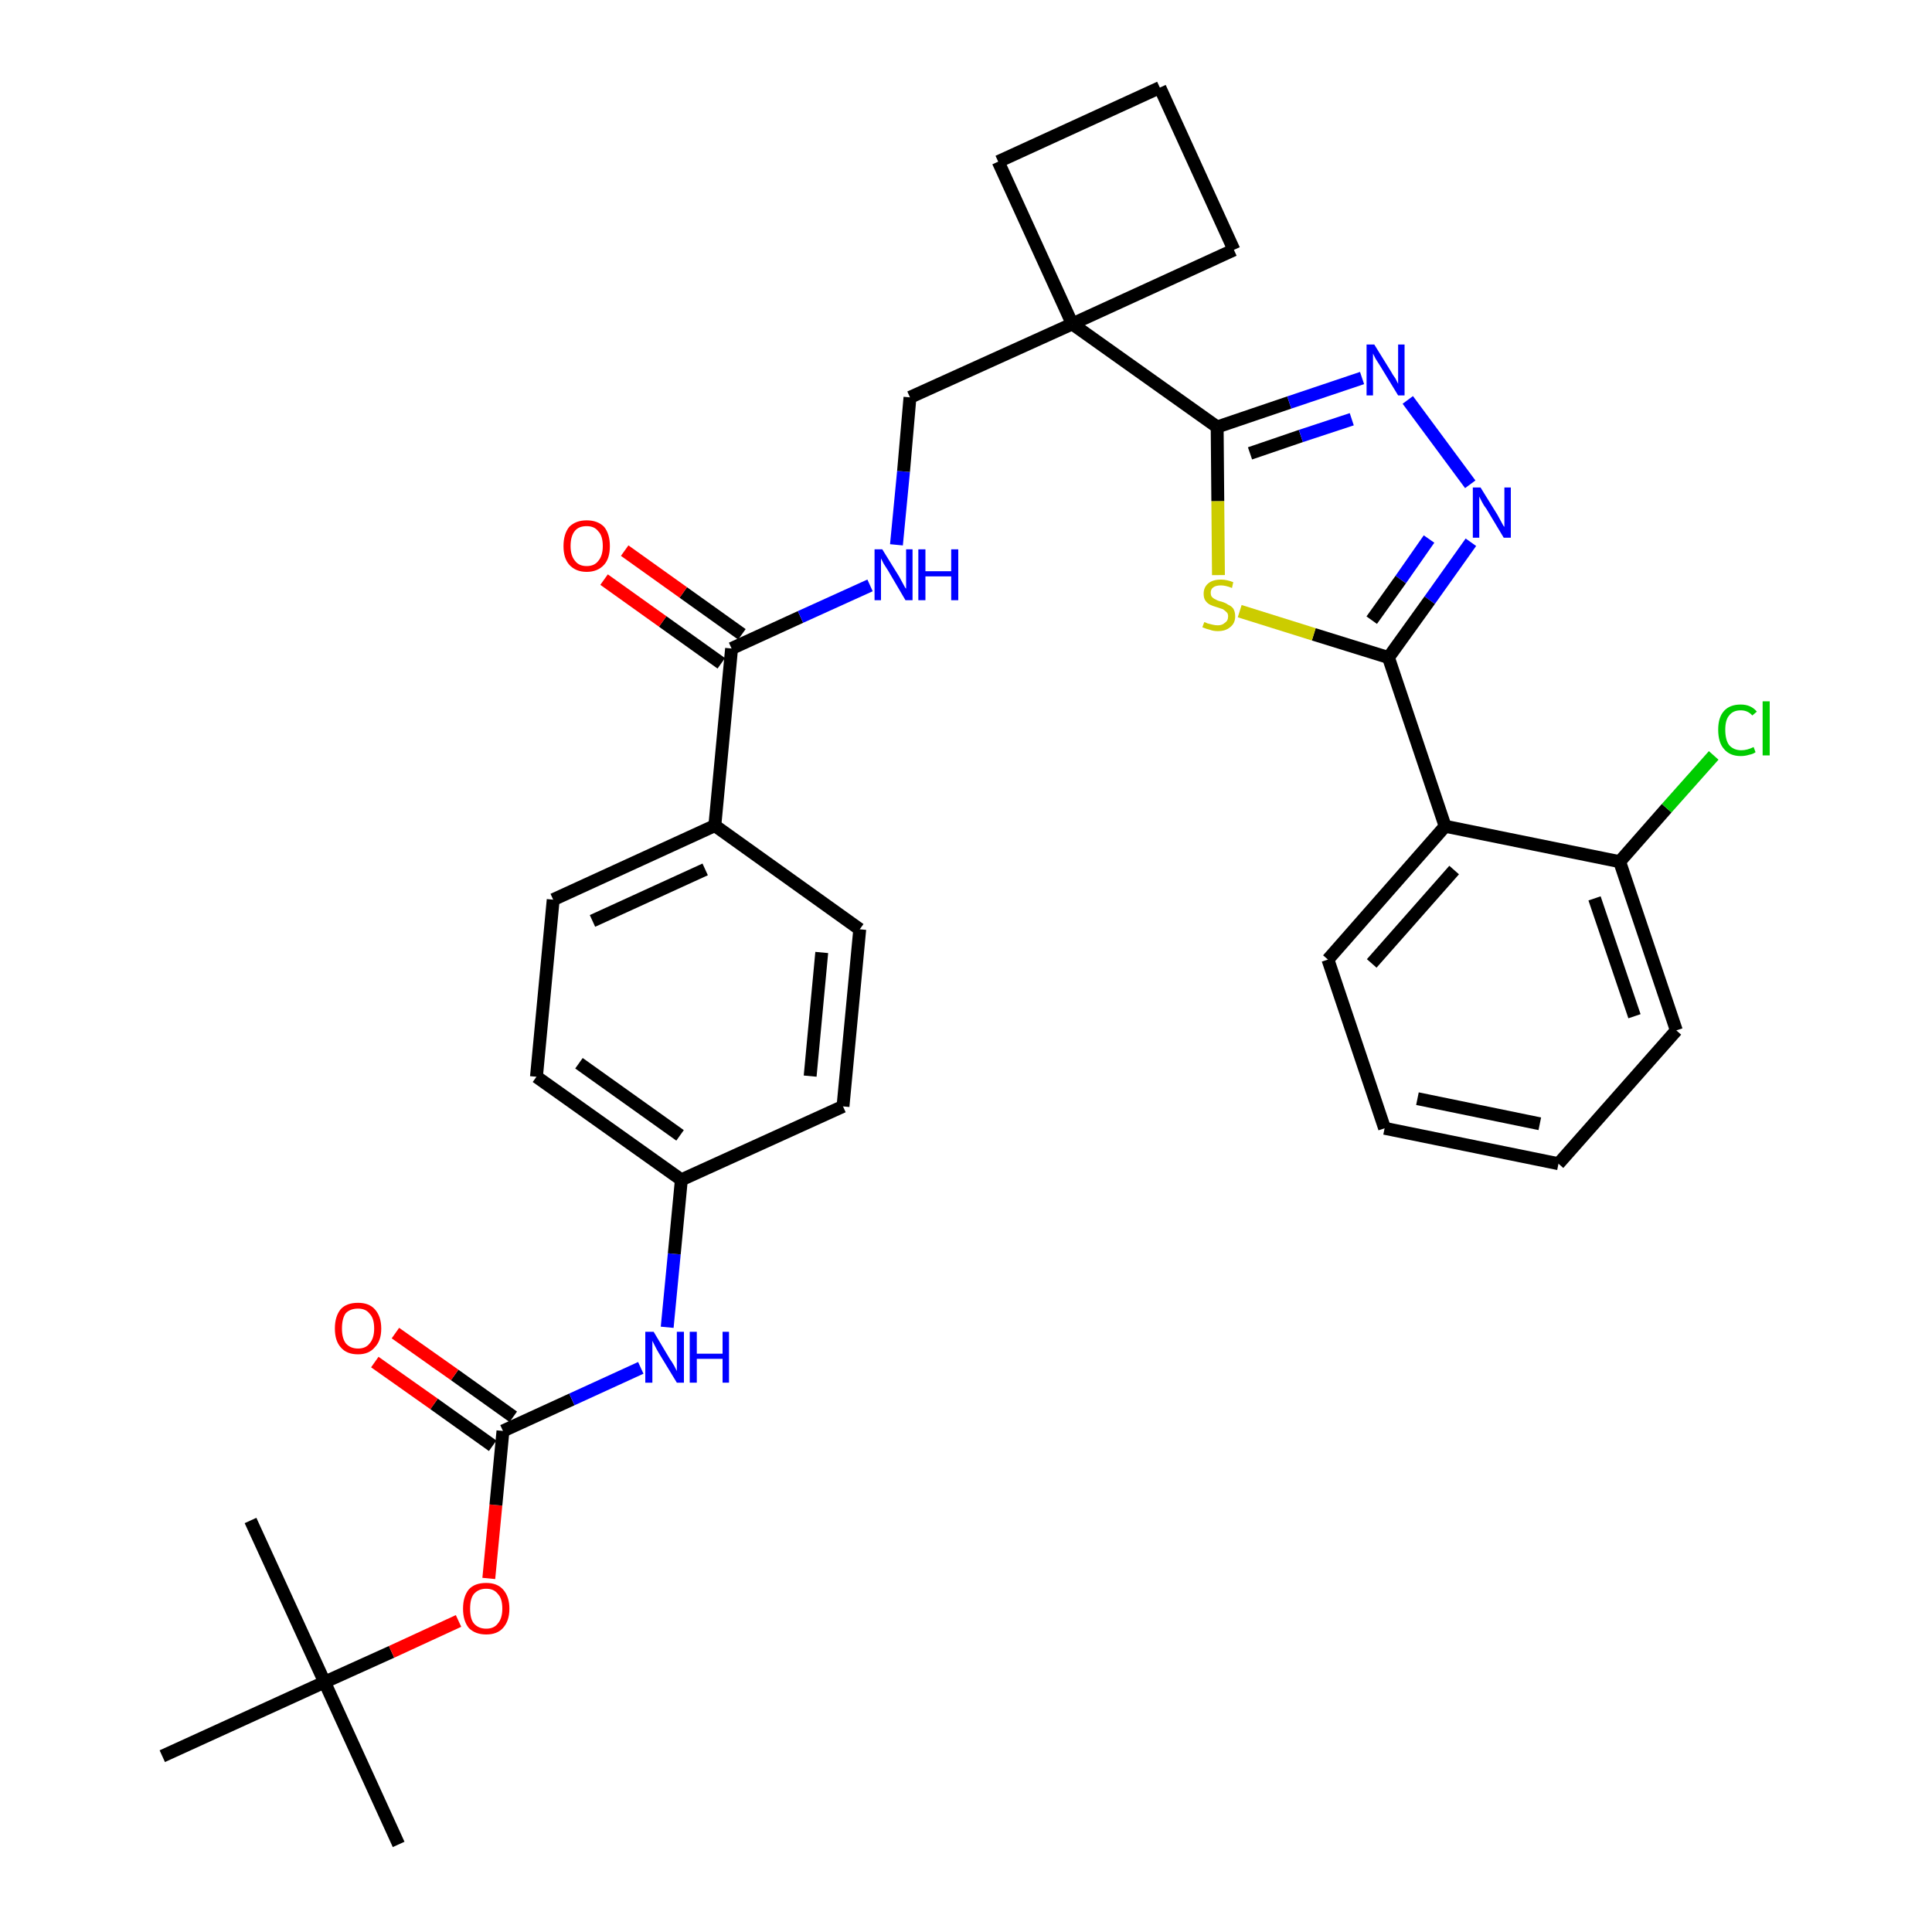 <?xml version='1.0' encoding='iso-8859-1'?>
<svg version='1.1' baseProfile='full'
              xmlns='http://www.w3.org/2000/svg'
                      xmlns:rdkit='http://www.rdkit.org/xml'
                      xmlns:xlink='http://www.w3.org/1999/xlink'
                  xml:space='preserve'
width='300px' height='300px' viewBox='0 0 300 300'>
<!-- END OF HEADER -->
<path class='bond-0 atom-0 atom-1' d='M 61.9,286.4 L 50.4,261.2' style='fill:none;fill-rule:evenodd;stroke:#000000;stroke-width:2.0px;stroke-linecap:butt;stroke-linejoin:miter;stroke-opacity:1' />
<path class='bond-1 atom-1 atom-2' d='M 50.4,261.2 L 38.9,236.1' style='fill:none;fill-rule:evenodd;stroke:#000000;stroke-width:2.0px;stroke-linecap:butt;stroke-linejoin:miter;stroke-opacity:1' />
<path class='bond-2 atom-1 atom-3' d='M 50.4,261.2 L 25.2,272.7' style='fill:none;fill-rule:evenodd;stroke:#000000;stroke-width:2.0px;stroke-linecap:butt;stroke-linejoin:miter;stroke-opacity:1' />
<path class='bond-3 atom-1 atom-4' d='M 50.4,261.2 L 60.8,256.5' style='fill:none;fill-rule:evenodd;stroke:#000000;stroke-width:2.0px;stroke-linecap:butt;stroke-linejoin:miter;stroke-opacity:1' />
<path class='bond-3 atom-1 atom-4' d='M 60.8,256.5 L 71.2,251.7' style='fill:none;fill-rule:evenodd;stroke:#FF0000;stroke-width:2.0px;stroke-linecap:butt;stroke-linejoin:miter;stroke-opacity:1' />
<path class='bond-4 atom-4 atom-5' d='M 75.9,245.1 L 77.0,233.7' style='fill:none;fill-rule:evenodd;stroke:#FF0000;stroke-width:2.0px;stroke-linecap:butt;stroke-linejoin:miter;stroke-opacity:1' />
<path class='bond-4 atom-4 atom-5' d='M 77.0,233.7 L 78.1,222.2' style='fill:none;fill-rule:evenodd;stroke:#000000;stroke-width:2.0px;stroke-linecap:butt;stroke-linejoin:miter;stroke-opacity:1' />
<path class='bond-5 atom-5 atom-6' d='M 79.7,220.0 L 70.6,213.5' style='fill:none;fill-rule:evenodd;stroke:#000000;stroke-width:2.0px;stroke-linecap:butt;stroke-linejoin:miter;stroke-opacity:1' />
<path class='bond-5 atom-5 atom-6' d='M 70.6,213.5 L 61.4,207.0' style='fill:none;fill-rule:evenodd;stroke:#FF0000;stroke-width:2.0px;stroke-linecap:butt;stroke-linejoin:miter;stroke-opacity:1' />
<path class='bond-5 atom-5 atom-6' d='M 76.5,224.5 L 67.4,218.0' style='fill:none;fill-rule:evenodd;stroke:#000000;stroke-width:2.0px;stroke-linecap:butt;stroke-linejoin:miter;stroke-opacity:1' />
<path class='bond-5 atom-5 atom-6' d='M 67.4,218.0 L 58.2,211.5' style='fill:none;fill-rule:evenodd;stroke:#FF0000;stroke-width:2.0px;stroke-linecap:butt;stroke-linejoin:miter;stroke-opacity:1' />
<path class='bond-6 atom-5 atom-7' d='M 78.1,222.2 L 88.8,217.3' style='fill:none;fill-rule:evenodd;stroke:#000000;stroke-width:2.0px;stroke-linecap:butt;stroke-linejoin:miter;stroke-opacity:1' />
<path class='bond-6 atom-5 atom-7' d='M 88.8,217.3 L 99.5,212.4' style='fill:none;fill-rule:evenodd;stroke:#0000FF;stroke-width:2.0px;stroke-linecap:butt;stroke-linejoin:miter;stroke-opacity:1' />
<path class='bond-7 atom-7 atom-8' d='M 103.6,206.1 L 104.7,194.7' style='fill:none;fill-rule:evenodd;stroke:#0000FF;stroke-width:2.0px;stroke-linecap:butt;stroke-linejoin:miter;stroke-opacity:1' />
<path class='bond-7 atom-7 atom-8' d='M 104.7,194.7 L 105.8,183.2' style='fill:none;fill-rule:evenodd;stroke:#000000;stroke-width:2.0px;stroke-linecap:butt;stroke-linejoin:miter;stroke-opacity:1' />
<path class='bond-8 atom-8 atom-9' d='M 105.8,183.2 L 83.3,167.2' style='fill:none;fill-rule:evenodd;stroke:#000000;stroke-width:2.0px;stroke-linecap:butt;stroke-linejoin:miter;stroke-opacity:1' />
<path class='bond-8 atom-8 atom-9' d='M 105.6,176.3 L 89.9,165.1' style='fill:none;fill-rule:evenodd;stroke:#000000;stroke-width:2.0px;stroke-linecap:butt;stroke-linejoin:miter;stroke-opacity:1' />
<path class='bond-33 atom-33 atom-8' d='M 130.9,171.8 L 105.8,183.2' style='fill:none;fill-rule:evenodd;stroke:#000000;stroke-width:2.0px;stroke-linecap:butt;stroke-linejoin:miter;stroke-opacity:1' />
<path class='bond-9 atom-9 atom-10' d='M 83.3,167.2 L 85.9,139.7' style='fill:none;fill-rule:evenodd;stroke:#000000;stroke-width:2.0px;stroke-linecap:butt;stroke-linejoin:miter;stroke-opacity:1' />
<path class='bond-10 atom-10 atom-11' d='M 85.9,139.7 L 111.0,128.2' style='fill:none;fill-rule:evenodd;stroke:#000000;stroke-width:2.0px;stroke-linecap:butt;stroke-linejoin:miter;stroke-opacity:1' />
<path class='bond-10 atom-10 atom-11' d='M 92.0,143.0 L 109.5,135.0' style='fill:none;fill-rule:evenodd;stroke:#000000;stroke-width:2.0px;stroke-linecap:butt;stroke-linejoin:miter;stroke-opacity:1' />
<path class='bond-11 atom-11 atom-12' d='M 111.0,128.2 L 113.6,100.7' style='fill:none;fill-rule:evenodd;stroke:#000000;stroke-width:2.0px;stroke-linecap:butt;stroke-linejoin:miter;stroke-opacity:1' />
<path class='bond-31 atom-11 atom-32' d='M 111.0,128.2 L 133.5,144.3' style='fill:none;fill-rule:evenodd;stroke:#000000;stroke-width:2.0px;stroke-linecap:butt;stroke-linejoin:miter;stroke-opacity:1' />
<path class='bond-12 atom-12 atom-13' d='M 115.2,98.5 L 106.1,92.0' style='fill:none;fill-rule:evenodd;stroke:#000000;stroke-width:2.0px;stroke-linecap:butt;stroke-linejoin:miter;stroke-opacity:1' />
<path class='bond-12 atom-12 atom-13' d='M 106.1,92.0 L 97.0,85.5' style='fill:none;fill-rule:evenodd;stroke:#FF0000;stroke-width:2.0px;stroke-linecap:butt;stroke-linejoin:miter;stroke-opacity:1' />
<path class='bond-12 atom-12 atom-13' d='M 112.0,103.0 L 102.9,96.5' style='fill:none;fill-rule:evenodd;stroke:#000000;stroke-width:2.0px;stroke-linecap:butt;stroke-linejoin:miter;stroke-opacity:1' />
<path class='bond-12 atom-12 atom-13' d='M 102.9,96.5 L 93.8,90.0' style='fill:none;fill-rule:evenodd;stroke:#FF0000;stroke-width:2.0px;stroke-linecap:butt;stroke-linejoin:miter;stroke-opacity:1' />
<path class='bond-13 atom-12 atom-14' d='M 113.6,100.7 L 124.3,95.8' style='fill:none;fill-rule:evenodd;stroke:#000000;stroke-width:2.0px;stroke-linecap:butt;stroke-linejoin:miter;stroke-opacity:1' />
<path class='bond-13 atom-12 atom-14' d='M 124.3,95.8 L 135.1,90.9' style='fill:none;fill-rule:evenodd;stroke:#0000FF;stroke-width:2.0px;stroke-linecap:butt;stroke-linejoin:miter;stroke-opacity:1' />
<path class='bond-14 atom-14 atom-15' d='M 139.2,84.6 L 140.3,73.2' style='fill:none;fill-rule:evenodd;stroke:#0000FF;stroke-width:2.0px;stroke-linecap:butt;stroke-linejoin:miter;stroke-opacity:1' />
<path class='bond-14 atom-14 atom-15' d='M 140.3,73.2 L 141.3,61.7' style='fill:none;fill-rule:evenodd;stroke:#000000;stroke-width:2.0px;stroke-linecap:butt;stroke-linejoin:miter;stroke-opacity:1' />
<path class='bond-15 atom-15 atom-16' d='M 141.3,61.7 L 166.5,50.3' style='fill:none;fill-rule:evenodd;stroke:#000000;stroke-width:2.0px;stroke-linecap:butt;stroke-linejoin:miter;stroke-opacity:1' />
<path class='bond-16 atom-16 atom-17' d='M 166.5,50.3 L 189.0,66.3' style='fill:none;fill-rule:evenodd;stroke:#000000;stroke-width:2.0px;stroke-linecap:butt;stroke-linejoin:miter;stroke-opacity:1' />
<path class='bond-28 atom-16 atom-29' d='M 166.5,50.3 L 155.0,25.1' style='fill:none;fill-rule:evenodd;stroke:#000000;stroke-width:2.0px;stroke-linecap:butt;stroke-linejoin:miter;stroke-opacity:1' />
<path class='bond-34 atom-31 atom-16' d='M 191.6,38.8 L 166.5,50.3' style='fill:none;fill-rule:evenodd;stroke:#000000;stroke-width:2.0px;stroke-linecap:butt;stroke-linejoin:miter;stroke-opacity:1' />
<path class='bond-17 atom-17 atom-18' d='M 189.0,66.3 L 200.2,62.5' style='fill:none;fill-rule:evenodd;stroke:#000000;stroke-width:2.0px;stroke-linecap:butt;stroke-linejoin:miter;stroke-opacity:1' />
<path class='bond-17 atom-17 atom-18' d='M 200.2,62.5 L 211.5,58.7' style='fill:none;fill-rule:evenodd;stroke:#0000FF;stroke-width:2.0px;stroke-linecap:butt;stroke-linejoin:miter;stroke-opacity:1' />
<path class='bond-17 atom-17 atom-18' d='M 194.1,70.4 L 202.0,67.7' style='fill:none;fill-rule:evenodd;stroke:#000000;stroke-width:2.0px;stroke-linecap:butt;stroke-linejoin:miter;stroke-opacity:1' />
<path class='bond-17 atom-17 atom-18' d='M 202.0,67.7 L 209.9,65.1' style='fill:none;fill-rule:evenodd;stroke:#0000FF;stroke-width:2.0px;stroke-linecap:butt;stroke-linejoin:miter;stroke-opacity:1' />
<path class='bond-35 atom-28 atom-17' d='M 189.2,89.3 L 189.1,77.8' style='fill:none;fill-rule:evenodd;stroke:#CCCC00;stroke-width:2.0px;stroke-linecap:butt;stroke-linejoin:miter;stroke-opacity:1' />
<path class='bond-35 atom-28 atom-17' d='M 189.1,77.8 L 189.0,66.3' style='fill:none;fill-rule:evenodd;stroke:#000000;stroke-width:2.0px;stroke-linecap:butt;stroke-linejoin:miter;stroke-opacity:1' />
<path class='bond-18 atom-18 atom-19' d='M 218.6,62.1 L 228.3,75.2' style='fill:none;fill-rule:evenodd;stroke:#0000FF;stroke-width:2.0px;stroke-linecap:butt;stroke-linejoin:miter;stroke-opacity:1' />
<path class='bond-19 atom-19 atom-20' d='M 228.4,84.2 L 222.0,93.2' style='fill:none;fill-rule:evenodd;stroke:#0000FF;stroke-width:2.0px;stroke-linecap:butt;stroke-linejoin:miter;stroke-opacity:1' />
<path class='bond-19 atom-19 atom-20' d='M 222.0,93.2 L 215.6,102.1' style='fill:none;fill-rule:evenodd;stroke:#000000;stroke-width:2.0px;stroke-linecap:butt;stroke-linejoin:miter;stroke-opacity:1' />
<path class='bond-19 atom-19 atom-20' d='M 221.9,83.7 L 217.5,90.0' style='fill:none;fill-rule:evenodd;stroke:#0000FF;stroke-width:2.0px;stroke-linecap:butt;stroke-linejoin:miter;stroke-opacity:1' />
<path class='bond-19 atom-19 atom-20' d='M 217.5,90.0 L 213.0,96.3' style='fill:none;fill-rule:evenodd;stroke:#000000;stroke-width:2.0px;stroke-linecap:butt;stroke-linejoin:miter;stroke-opacity:1' />
<path class='bond-20 atom-20 atom-21' d='M 215.6,102.1 L 224.4,128.3' style='fill:none;fill-rule:evenodd;stroke:#000000;stroke-width:2.0px;stroke-linecap:butt;stroke-linejoin:miter;stroke-opacity:1' />
<path class='bond-27 atom-20 atom-28' d='M 215.6,102.1 L 204.0,98.5' style='fill:none;fill-rule:evenodd;stroke:#000000;stroke-width:2.0px;stroke-linecap:butt;stroke-linejoin:miter;stroke-opacity:1' />
<path class='bond-27 atom-20 atom-28' d='M 204.0,98.5 L 192.5,94.9' style='fill:none;fill-rule:evenodd;stroke:#CCCC00;stroke-width:2.0px;stroke-linecap:butt;stroke-linejoin:miter;stroke-opacity:1' />
<path class='bond-21 atom-21 atom-22' d='M 224.4,128.3 L 206.2,149.0' style='fill:none;fill-rule:evenodd;stroke:#000000;stroke-width:2.0px;stroke-linecap:butt;stroke-linejoin:miter;stroke-opacity:1' />
<path class='bond-21 atom-21 atom-22' d='M 225.8,135.1 L 213.0,149.6' style='fill:none;fill-rule:evenodd;stroke:#000000;stroke-width:2.0px;stroke-linecap:butt;stroke-linejoin:miter;stroke-opacity:1' />
<path class='bond-36 atom-26 atom-21' d='M 251.5,133.8 L 224.4,128.3' style='fill:none;fill-rule:evenodd;stroke:#000000;stroke-width:2.0px;stroke-linecap:butt;stroke-linejoin:miter;stroke-opacity:1' />
<path class='bond-22 atom-22 atom-23' d='M 206.2,149.0 L 215.0,175.2' style='fill:none;fill-rule:evenodd;stroke:#000000;stroke-width:2.0px;stroke-linecap:butt;stroke-linejoin:miter;stroke-opacity:1' />
<path class='bond-23 atom-23 atom-24' d='M 215.0,175.2 L 242.0,180.7' style='fill:none;fill-rule:evenodd;stroke:#000000;stroke-width:2.0px;stroke-linecap:butt;stroke-linejoin:miter;stroke-opacity:1' />
<path class='bond-23 atom-23 atom-24' d='M 220.1,170.6 L 239.1,174.5' style='fill:none;fill-rule:evenodd;stroke:#000000;stroke-width:2.0px;stroke-linecap:butt;stroke-linejoin:miter;stroke-opacity:1' />
<path class='bond-24 atom-24 atom-25' d='M 242.0,180.7 L 260.3,160.0' style='fill:none;fill-rule:evenodd;stroke:#000000;stroke-width:2.0px;stroke-linecap:butt;stroke-linejoin:miter;stroke-opacity:1' />
<path class='bond-25 atom-25 atom-26' d='M 260.3,160.0 L 251.5,133.8' style='fill:none;fill-rule:evenodd;stroke:#000000;stroke-width:2.0px;stroke-linecap:butt;stroke-linejoin:miter;stroke-opacity:1' />
<path class='bond-25 atom-25 atom-26' d='M 253.8,157.8 L 247.6,139.5' style='fill:none;fill-rule:evenodd;stroke:#000000;stroke-width:2.0px;stroke-linecap:butt;stroke-linejoin:miter;stroke-opacity:1' />
<path class='bond-26 atom-26 atom-27' d='M 251.5,133.8 L 258.8,125.5' style='fill:none;fill-rule:evenodd;stroke:#000000;stroke-width:2.0px;stroke-linecap:butt;stroke-linejoin:miter;stroke-opacity:1' />
<path class='bond-26 atom-26 atom-27' d='M 258.8,125.5 L 266.1,117.3' style='fill:none;fill-rule:evenodd;stroke:#00CC00;stroke-width:2.0px;stroke-linecap:butt;stroke-linejoin:miter;stroke-opacity:1' />
<path class='bond-29 atom-29 atom-30' d='M 155.0,25.1 L 180.1,13.6' style='fill:none;fill-rule:evenodd;stroke:#000000;stroke-width:2.0px;stroke-linecap:butt;stroke-linejoin:miter;stroke-opacity:1' />
<path class='bond-30 atom-30 atom-31' d='M 180.1,13.6 L 191.6,38.8' style='fill:none;fill-rule:evenodd;stroke:#000000;stroke-width:2.0px;stroke-linecap:butt;stroke-linejoin:miter;stroke-opacity:1' />
<path class='bond-32 atom-32 atom-33' d='M 133.5,144.3 L 130.9,171.8' style='fill:none;fill-rule:evenodd;stroke:#000000;stroke-width:2.0px;stroke-linecap:butt;stroke-linejoin:miter;stroke-opacity:1' />
<path class='bond-32 atom-32 atom-33' d='M 127.6,147.9 L 125.8,167.1' style='fill:none;fill-rule:evenodd;stroke:#000000;stroke-width:2.0px;stroke-linecap:butt;stroke-linejoin:miter;stroke-opacity:1' />
<path  class='atom-4' d='M 71.9 249.8
Q 71.9 247.9, 72.8 246.8
Q 73.7 245.8, 75.5 245.8
Q 77.2 245.8, 78.1 246.8
Q 79.1 247.9, 79.1 249.8
Q 79.1 251.7, 78.1 252.8
Q 77.2 253.8, 75.5 253.8
Q 73.8 253.8, 72.8 252.8
Q 71.9 251.7, 71.9 249.8
M 75.5 252.9
Q 76.7 252.9, 77.3 252.1
Q 78.0 251.3, 78.0 249.8
Q 78.0 248.2, 77.3 247.5
Q 76.7 246.7, 75.5 246.7
Q 74.3 246.7, 73.6 247.5
Q 73.0 248.2, 73.0 249.8
Q 73.0 251.4, 73.6 252.1
Q 74.3 252.9, 75.5 252.9
' fill='#FF0000'/>
<path  class='atom-6' d='M 52.0 206.3
Q 52.0 204.4, 52.9 203.3
Q 53.8 202.3, 55.6 202.3
Q 57.3 202.3, 58.2 203.3
Q 59.2 204.4, 59.2 206.3
Q 59.2 208.2, 58.2 209.2
Q 57.3 210.3, 55.6 210.3
Q 53.8 210.3, 52.9 209.2
Q 52.0 208.2, 52.0 206.3
M 55.6 209.4
Q 56.8 209.4, 57.4 208.6
Q 58.1 207.8, 58.1 206.3
Q 58.1 204.7, 57.4 204.0
Q 56.8 203.2, 55.6 203.2
Q 54.4 203.2, 53.7 203.9
Q 53.1 204.7, 53.1 206.3
Q 53.1 207.8, 53.7 208.6
Q 54.4 209.4, 55.6 209.4
' fill='#FF0000'/>
<path  class='atom-7' d='M 101.5 206.8
L 104.0 211.0
Q 104.3 211.4, 104.7 212.1
Q 105.1 212.9, 105.1 212.9
L 105.1 206.8
L 106.2 206.8
L 106.2 214.7
L 105.1 214.7
L 102.3 210.1
Q 102.0 209.6, 101.7 209.0
Q 101.4 208.4, 101.3 208.2
L 101.3 214.7
L 100.2 214.7
L 100.2 206.8
L 101.5 206.8
' fill='#0000FF'/>
<path  class='atom-7' d='M 107.1 206.8
L 108.2 206.8
L 108.2 210.2
L 112.2 210.2
L 112.2 206.8
L 113.2 206.8
L 113.2 214.7
L 112.2 214.7
L 112.2 211.0
L 108.2 211.0
L 108.2 214.7
L 107.1 214.7
L 107.1 206.8
' fill='#0000FF'/>
<path  class='atom-13' d='M 87.5 84.8
Q 87.5 82.9, 88.4 81.8
Q 89.4 80.8, 91.1 80.8
Q 92.8 80.8, 93.8 81.8
Q 94.7 82.9, 94.7 84.8
Q 94.7 86.7, 93.8 87.7
Q 92.8 88.8, 91.1 88.8
Q 89.4 88.8, 88.4 87.7
Q 87.5 86.7, 87.5 84.8
M 91.1 87.9
Q 92.3 87.9, 92.9 87.1
Q 93.6 86.3, 93.6 84.8
Q 93.6 83.2, 92.9 82.5
Q 92.3 81.7, 91.1 81.7
Q 89.9 81.7, 89.3 82.4
Q 88.6 83.2, 88.6 84.8
Q 88.6 86.3, 89.3 87.1
Q 89.9 87.9, 91.1 87.9
' fill='#FF0000'/>
<path  class='atom-14' d='M 137.0 85.3
L 139.6 89.5
Q 139.8 89.9, 140.2 90.6
Q 140.6 91.4, 140.7 91.4
L 140.7 85.3
L 141.7 85.3
L 141.7 93.2
L 140.6 93.2
L 137.9 88.6
Q 137.6 88.1, 137.2 87.5
Q 136.9 86.9, 136.8 86.7
L 136.8 93.2
L 135.8 93.2
L 135.8 85.3
L 137.0 85.3
' fill='#0000FF'/>
<path  class='atom-14' d='M 142.6 85.3
L 143.7 85.3
L 143.7 88.7
L 147.7 88.7
L 147.7 85.3
L 148.8 85.3
L 148.8 93.2
L 147.7 93.2
L 147.7 89.5
L 143.7 89.5
L 143.7 93.2
L 142.6 93.2
L 142.6 85.3
' fill='#0000FF'/>
<path  class='atom-18' d='M 213.4 53.5
L 216.0 57.7
Q 216.2 58.1, 216.7 58.8
Q 217.1 59.6, 217.1 59.6
L 217.1 53.5
L 218.1 53.5
L 218.1 61.4
L 217.1 61.4
L 214.3 56.8
Q 214.0 56.3, 213.6 55.7
Q 213.3 55.1, 213.2 54.9
L 213.2 61.4
L 212.2 61.4
L 212.2 53.5
L 213.4 53.5
' fill='#0000FF'/>
<path  class='atom-19' d='M 229.9 75.7
L 232.5 79.9
Q 232.7 80.3, 233.1 81.0
Q 233.5 81.8, 233.6 81.8
L 233.6 75.7
L 234.6 75.7
L 234.6 83.5
L 233.5 83.5
L 230.8 79.0
Q 230.4 78.5, 230.1 77.9
Q 229.8 77.3, 229.7 77.1
L 229.7 83.5
L 228.7 83.5
L 228.7 75.7
L 229.9 75.7
' fill='#0000FF'/>
<path  class='atom-27' d='M 266.8 113.3
Q 266.8 111.4, 267.7 110.4
Q 268.6 109.4, 270.3 109.4
Q 271.9 109.4, 272.8 110.5
L 272.1 111.1
Q 271.4 110.3, 270.3 110.3
Q 269.1 110.3, 268.5 111.1
Q 267.9 111.8, 267.9 113.3
Q 267.9 114.9, 268.5 115.7
Q 269.2 116.5, 270.4 116.5
Q 271.3 116.5, 272.3 116.0
L 272.6 116.8
Q 272.2 117.1, 271.6 117.2
Q 271.0 117.4, 270.3 117.4
Q 268.6 117.4, 267.7 116.3
Q 266.8 115.3, 266.8 113.3
' fill='#00CC00'/>
<path  class='atom-27' d='M 273.7 108.9
L 274.8 108.9
L 274.8 117.3
L 273.7 117.3
L 273.7 108.9
' fill='#00CC00'/>
<path  class='atom-28' d='M 187.0 96.6
Q 187.1 96.6, 187.5 96.8
Q 187.9 96.9, 188.3 97.0
Q 188.7 97.1, 189.1 97.1
Q 189.8 97.1, 190.2 96.7
Q 190.7 96.4, 190.7 95.7
Q 190.7 95.3, 190.5 95.1
Q 190.2 94.8, 189.9 94.6
Q 189.6 94.5, 189.0 94.3
Q 188.3 94.1, 187.9 93.9
Q 187.5 93.7, 187.2 93.3
Q 186.9 92.9, 186.9 92.2
Q 186.9 91.2, 187.6 90.6
Q 188.3 90.0, 189.6 90.0
Q 190.5 90.0, 191.5 90.4
L 191.3 91.3
Q 190.3 90.9, 189.6 90.9
Q 188.8 90.9, 188.4 91.2
Q 188.0 91.5, 188.0 92.0
Q 188.0 92.5, 188.2 92.7
Q 188.5 93.0, 188.8 93.1
Q 189.1 93.3, 189.6 93.4
Q 190.3 93.6, 190.7 93.9
Q 191.2 94.1, 191.5 94.5
Q 191.8 95.0, 191.8 95.7
Q 191.8 96.8, 191.0 97.4
Q 190.3 98.0, 189.1 98.0
Q 188.4 98.0, 187.9 97.8
Q 187.4 97.7, 186.7 97.4
L 187.0 96.6
' fill='#CCCC00'/>
</svg>
